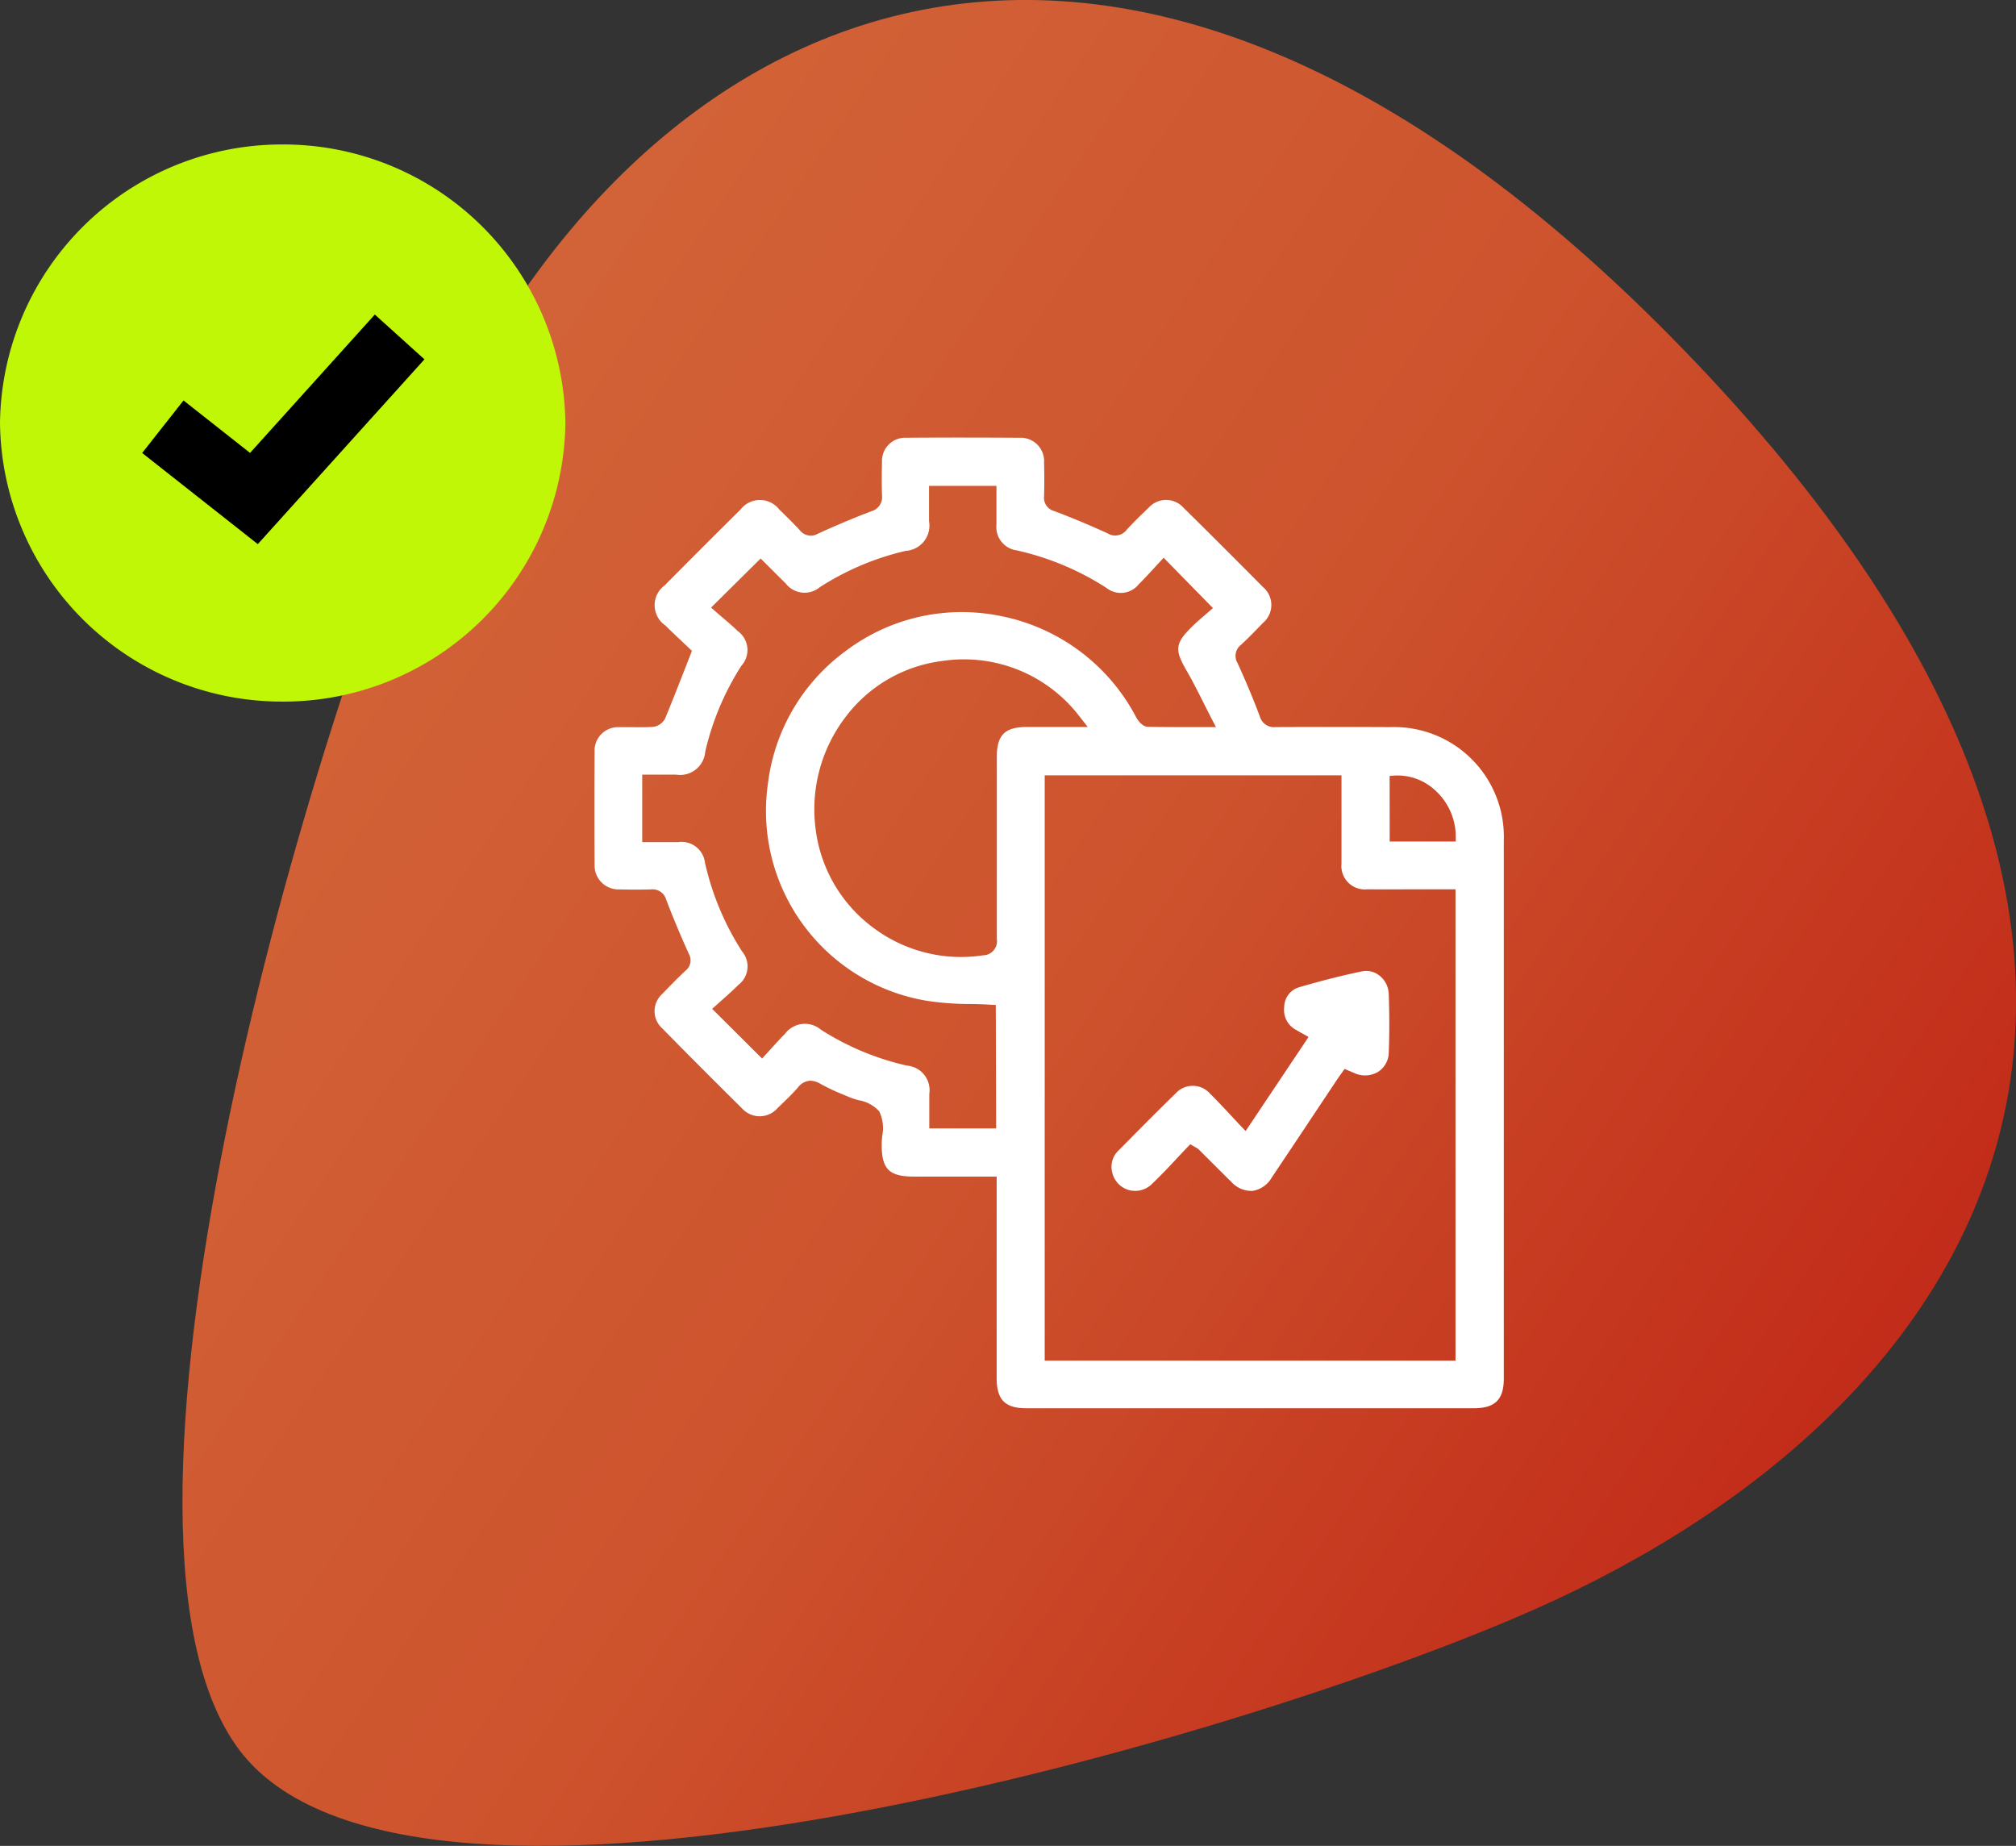 <svg xmlns="http://www.w3.org/2000/svg" xmlns:xlink="http://www.w3.org/1999/xlink" width="60.315" height="55.221" viewBox="0 0 60.315 55.221"><rect x="0" y="0" width="60.315" height="55.221" fill="#333333" stroke="none"/><defs><linearGradient id="a" x1="0.063" y1="0.215" x2="0.946" y2="0.813" gradientUnits="objectBoundingBox"><stop offset="0" stop-color="#d4683b"/><stop offset="0.489" stop-color="#cd532d"/><stop offset="1" stop-color="#be1d12"/></linearGradient></defs><g transform="translate(1098 -1502.037)"><g transform="translate(-610.167 1259.959)"><path d="M-480.3,294.867c-5.532-5.725,1.336-29.648,5.133-38.588,5.961-14.035,20.4-21.64,37.748-3.693h0c17.4,18,9.286,31.538-4.521,37.646C-450.574,294.051-474.375,301-480.3,294.867Z" fill="url(#a)"/><path d="M-479.377,246.4a8.436,8.436,0,0,1,8.459,8.337,8.435,8.435,0,0,1-8.466,8.33,8.432,8.432,0,0,1-8.449-8.328A8.433,8.433,0,0,1-479.377,246.4Z" fill="#bff707"/><path d="M-480.12,258.356l-3.46-2.727,1.238-1.571,1.99,1.569,3.733-4.139,1.485,1.34Z"/></g><g transform="translate(-611.167 871.194)"><path d="M-456.126,672.972h13.384c.637,0,.9-.257.9-.889v-16.1a3.281,3.281,0,0,0-3.378-3.388q-1.728-.008-3.451,0h-.005a.441.441,0,0,1-.467-.324c-.2-.535-.428-1.072-.666-1.595a.412.412,0,0,1,.1-.538c.236-.218.457-.447.664-.662a.7.7,0,0,0,0-1.069q-1.182-1.194-2.377-2.372a.7.7,0,0,0-1.048,0c-.268.253-.478.464-.66.663a.431.431,0,0,1-.567.1c-.545-.249-1.081-.472-1.593-.666a.41.41,0,0,1-.306-.452c.009-.333.008-.667,0-1a.7.7,0,0,0-.738-.741c-1.13-.007-2.259-.009-3.389,0a.692.692,0,0,0-.722.724c-.01.382-.009.7,0,1a.438.438,0,0,1-.323.476c-.51.194-1.031.413-1.593.669a.416.416,0,0,1-.541-.1c-.167-.183-.346-.357-.523-.532l-.094-.091a.731.731,0,0,0-1.157,0q-1.14,1.128-2.268,2.268a.733.733,0,0,0,.017,1.2c.173.173.352.341.515.495l.281.266-.253.647c-.188.478-.366.932-.552,1.382a.47.47,0,0,1-.377.246c-.192.011-.383.012-.576.008-.146,0-.291,0-.437,0a.7.7,0,0,0-.718.728q-.01,1.7,0,3.389a.714.714,0,0,0,.745.736c.314.008.629.009.94,0a.423.423,0,0,1,.455.3c.189.5.41,1.028.677,1.623a.392.392,0,0,1-.1.511c-.219.206-.443.431-.685.686a.694.694,0,0,0,0,1.045q1.178,1.2,2.372,2.378a.709.709,0,0,0,1.07,0l.063-.061c.187-.179.38-.364.549-.559a.489.489,0,0,1,.372-.2.634.634,0,0,1,.31.1,6.236,6.236,0,0,0,.687.322l.157.067a2.665,2.665,0,0,0,.286.094,1.07,1.07,0,0,1,.616.331,1.145,1.145,0,0,1,.091.737c-.008.092-.016.184-.015.271,0,.726.228.946.96.946h2.479v6.034C-457.011,672.721-456.763,672.972-456.126,672.972Zm10.868-18.916.139-.011a1.657,1.657,0,0,1,1.239.455,1.865,1.865,0,0,1,.6,1.368v.149h-1.976Zm-1.44-.018v1.112c0,.51,0,1.019,0,1.529a.7.7,0,0,0,.769.768c.6.005,1.2,0,1.8,0h.842v14.1h-12.29V654.038ZM-457.03,664.6h-2v-.406c0-.21,0-.417,0-.624a.738.738,0,0,0-.672-.849,8.082,8.082,0,0,1-2.569-1.073.743.743,0,0,0-1.075.121c-.143.142-.277.291-.407.435l-.28.306-1.495-1.488.116-.1.209-.188c.152-.136.312-.276.461-.427a.694.694,0,0,0,.111-1,8.238,8.238,0,0,1-1.11-2.653.706.706,0,0,0-.8-.619c-.215,0-.431,0-.652,0h-.426v-2.018h1.015a.754.754,0,0,0,.87-.687,8.166,8.166,0,0,1,1.08-2.568.7.7,0,0,0-.111-1.043c-.145-.142-.3-.274-.456-.406-.073-.062-.146-.125-.217-.188l-.121-.106,1.483-1.468.293.291c.146.148.3.3.455.453a.713.713,0,0,0,1.024.113,8.141,8.141,0,0,1,2.566-1.085.757.757,0,0,0,.7-.889v-1.056h2.017v.454c0,.232,0,.463,0,.7a.706.706,0,0,0,.606.776,8.268,8.268,0,0,1,2.683,1.121.689.689,0,0,0,.973-.112c.155-.153.3-.313.447-.471l.293-.318,1.475,1.506-.265.23c-.115.1-.242.207-.36.325-.506.5-.529.686-.164,1.316.18.31.341.631.512.971.081.162.165.328.254.5l.113.219h-.724c-.466,0-.892,0-1.317-.01-.177-.005-.311-.222-.348-.288a5.854,5.854,0,0,0-4.218-3.056,5.757,5.757,0,0,0-4.455,1.066,5.78,5.78,0,0,0-2.339,3.958,5.756,5.756,0,0,0,4.793,6.524,8.878,8.878,0,0,0,1.26.09c.2,0,.411.009.618.021l.143.008Zm-.395-5.178a4.34,4.34,0,0,1-.662.05,4.371,4.371,0,0,1-2.608-.867,4.333,4.333,0,0,1-1.724-2.871,4.552,4.552,0,0,1,.881-3.438,4.285,4.285,0,0,1,2.893-1.679,4.354,4.354,0,0,1,3.968,1.484c.032.035.062.073.109.134l.279.356H-456.1c-.672,0-.91.237-.91.9v.837q0,2.3,0,4.6A.423.423,0,0,1-457.425,659.422Z" fill="#fff"/><path d="M-445.284,662.336c.021-.557.021-1.149,0-1.759a.729.729,0,0,0-.278-.548.629.629,0,0,0-.515-.129c-.583.121-1.2.276-1.881.475a.624.624,0,0,0-.454.6.673.673,0,0,0,.355.678c.049.029.1.058.151.087l.222.125-1.882,2.814-.129-.135c-.108-.114-.211-.224-.311-.332-.213-.23-.416-.446-.626-.653a.689.689,0,0,0-1.021-.013c-.556.54-1.108,1.1-1.644,1.642l-.06.062a.669.669,0,0,0-.2.669.711.711,0,0,0,.49.523.714.714,0,0,0,.706-.188c.255-.244.5-.5.736-.756.107-.114.212-.227.318-.336l.083-.087.176.1a.352.352,0,0,1,.075.051l.374.373c.2.2.4.4.6.595a.806.806,0,0,0,.644.275.808.808,0,0,0,.571-.4q.588-.876,1.17-1.753l.744-1.117c.044-.066.09-.13.137-.2l.128-.178.323.137a.756.756,0,0,0,.69-.057A.7.7,0,0,0-445.284,662.336Z" fill="#fff"/></g></g></svg>